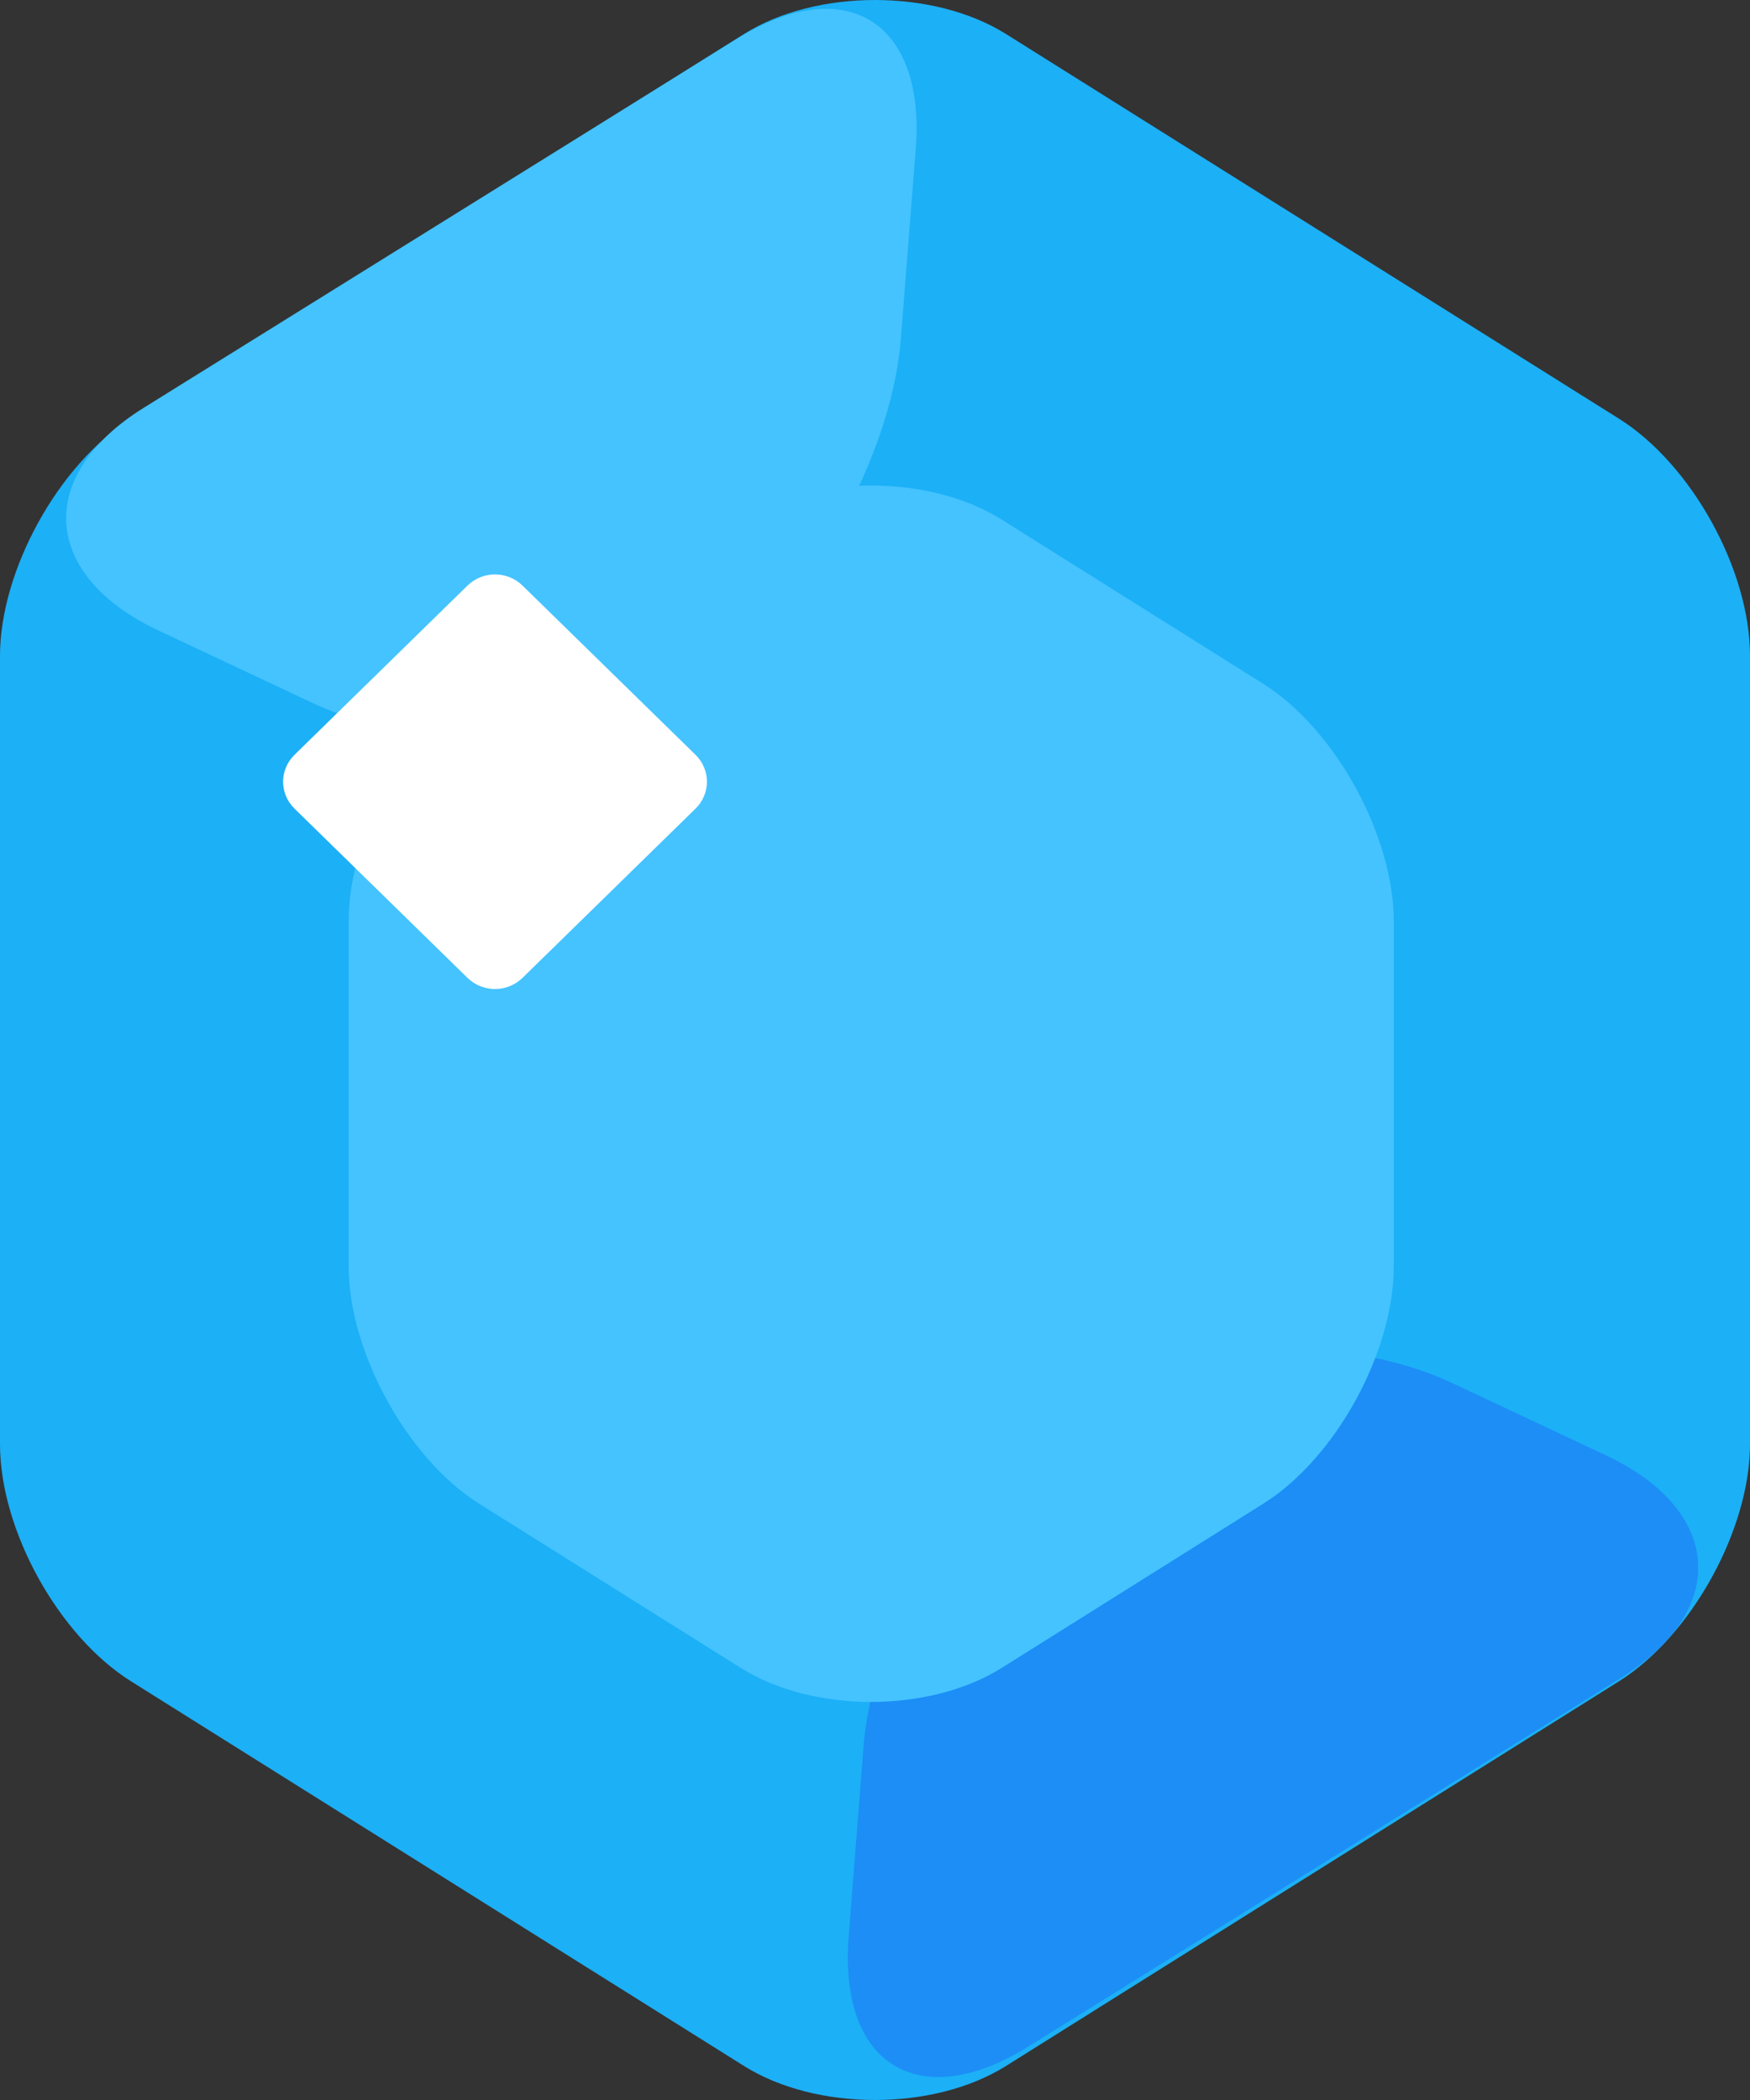 <?xml version="1.0" encoding="UTF-8"?><svg width="50px" height="60px" viewBox="0 0 50 60" version="1.1" xmlns="http://www.w3.org/2000/svg" xmlns:xlink="http://www.w3.org/1999/xlink"><rect x="0" y="0" width="50" height="60" fill="#333333" stroke="none"/><title>gem_big</title><desc>Created with Sketch.</desc><defs/><g id="Page-1" stroke="none" stroke-width="1" fill="none" fill-rule="evenodd"><g id="gem_big"><g id="Group"><path d="M21.257,0.972 L3.743,11.963 C1.679,13.258 -1.48673344e-15,16.295 1.26217745e-29,18.741 L1.18938675e-14,41.259 C1.3380601e-14,43.726 1.676,46.74 3.743,48.037 L21.257,59.028 C23.321,60.323 26.676,60.325 28.743,59.028 L46.257,48.037 C48.321,46.742 50,43.705 50,41.259 L50,18.741 C50,16.274 48.324,13.26 46.257,11.963 L28.743,0.972 C26.679,-0.323 23.324,-0.325 21.257,0.972 Z" id="Polygon-1" fill="#1CB0F6" fill-rule="nonzero"/><path d="M30.792,39.658 C27.699,41.651 24.956,46.276 24.671,49.921 L24.247,55.337 C23.959,59.012 26.28,60.402 29.369,58.48 L46.303,47.945 C49.42,46.006 49.22,43.152 45.891,41.586 L41.488,39.515 C38.144,37.942 32.902,38.298 29.833,40.276 L30.792,39.658 Z" id="Path-3" fill="#1C8EF6"/><path d="M21.163,14.846 C23.222,13.554 26.547,13.544 28.621,14.846 L36.093,19.537 C38.153,20.83 39.822,23.884 39.822,26.32 L39.822,36.18 C39.822,38.633 38.167,41.661 36.093,42.963 L28.621,47.654 C26.561,48.946 23.237,48.956 21.163,47.654 L13.69,42.963 C11.631,41.67 9.961,38.616 9.961,36.18 L9.961,26.32 C9.961,23.867 11.616,20.839 13.69,19.537 L21.163,14.846 Z" id="Polygon-1" fill="#44C3FF"/><path d="M19.618,19.938 C22.711,17.945 25.454,13.321 25.739,9.675 L26.164,4.259 C26.451,0.584 24.131,-0.806 21.042,1.116 L4.107,11.651 C0.99,13.59 1.191,16.444 4.519,18.01 L8.922,20.081 C12.266,21.654 17.508,21.298 20.577,19.32 L19.618,19.938 Z" id="Path-3" fill="#44C3FF"/><path d="M13.357,16.731 C13.791,16.307 14.493,16.305 14.929,16.731 L19.872,21.566 C20.306,21.991 20.307,22.678 19.872,23.104 L14.929,27.939 C14.495,28.363 13.793,28.365 13.357,27.939 L8.415,23.104 C7.981,22.679 7.979,21.992 8.415,21.566" id="Rectangle-153-Copy" fill="#FFFFFF"/></g></g></g></svg>